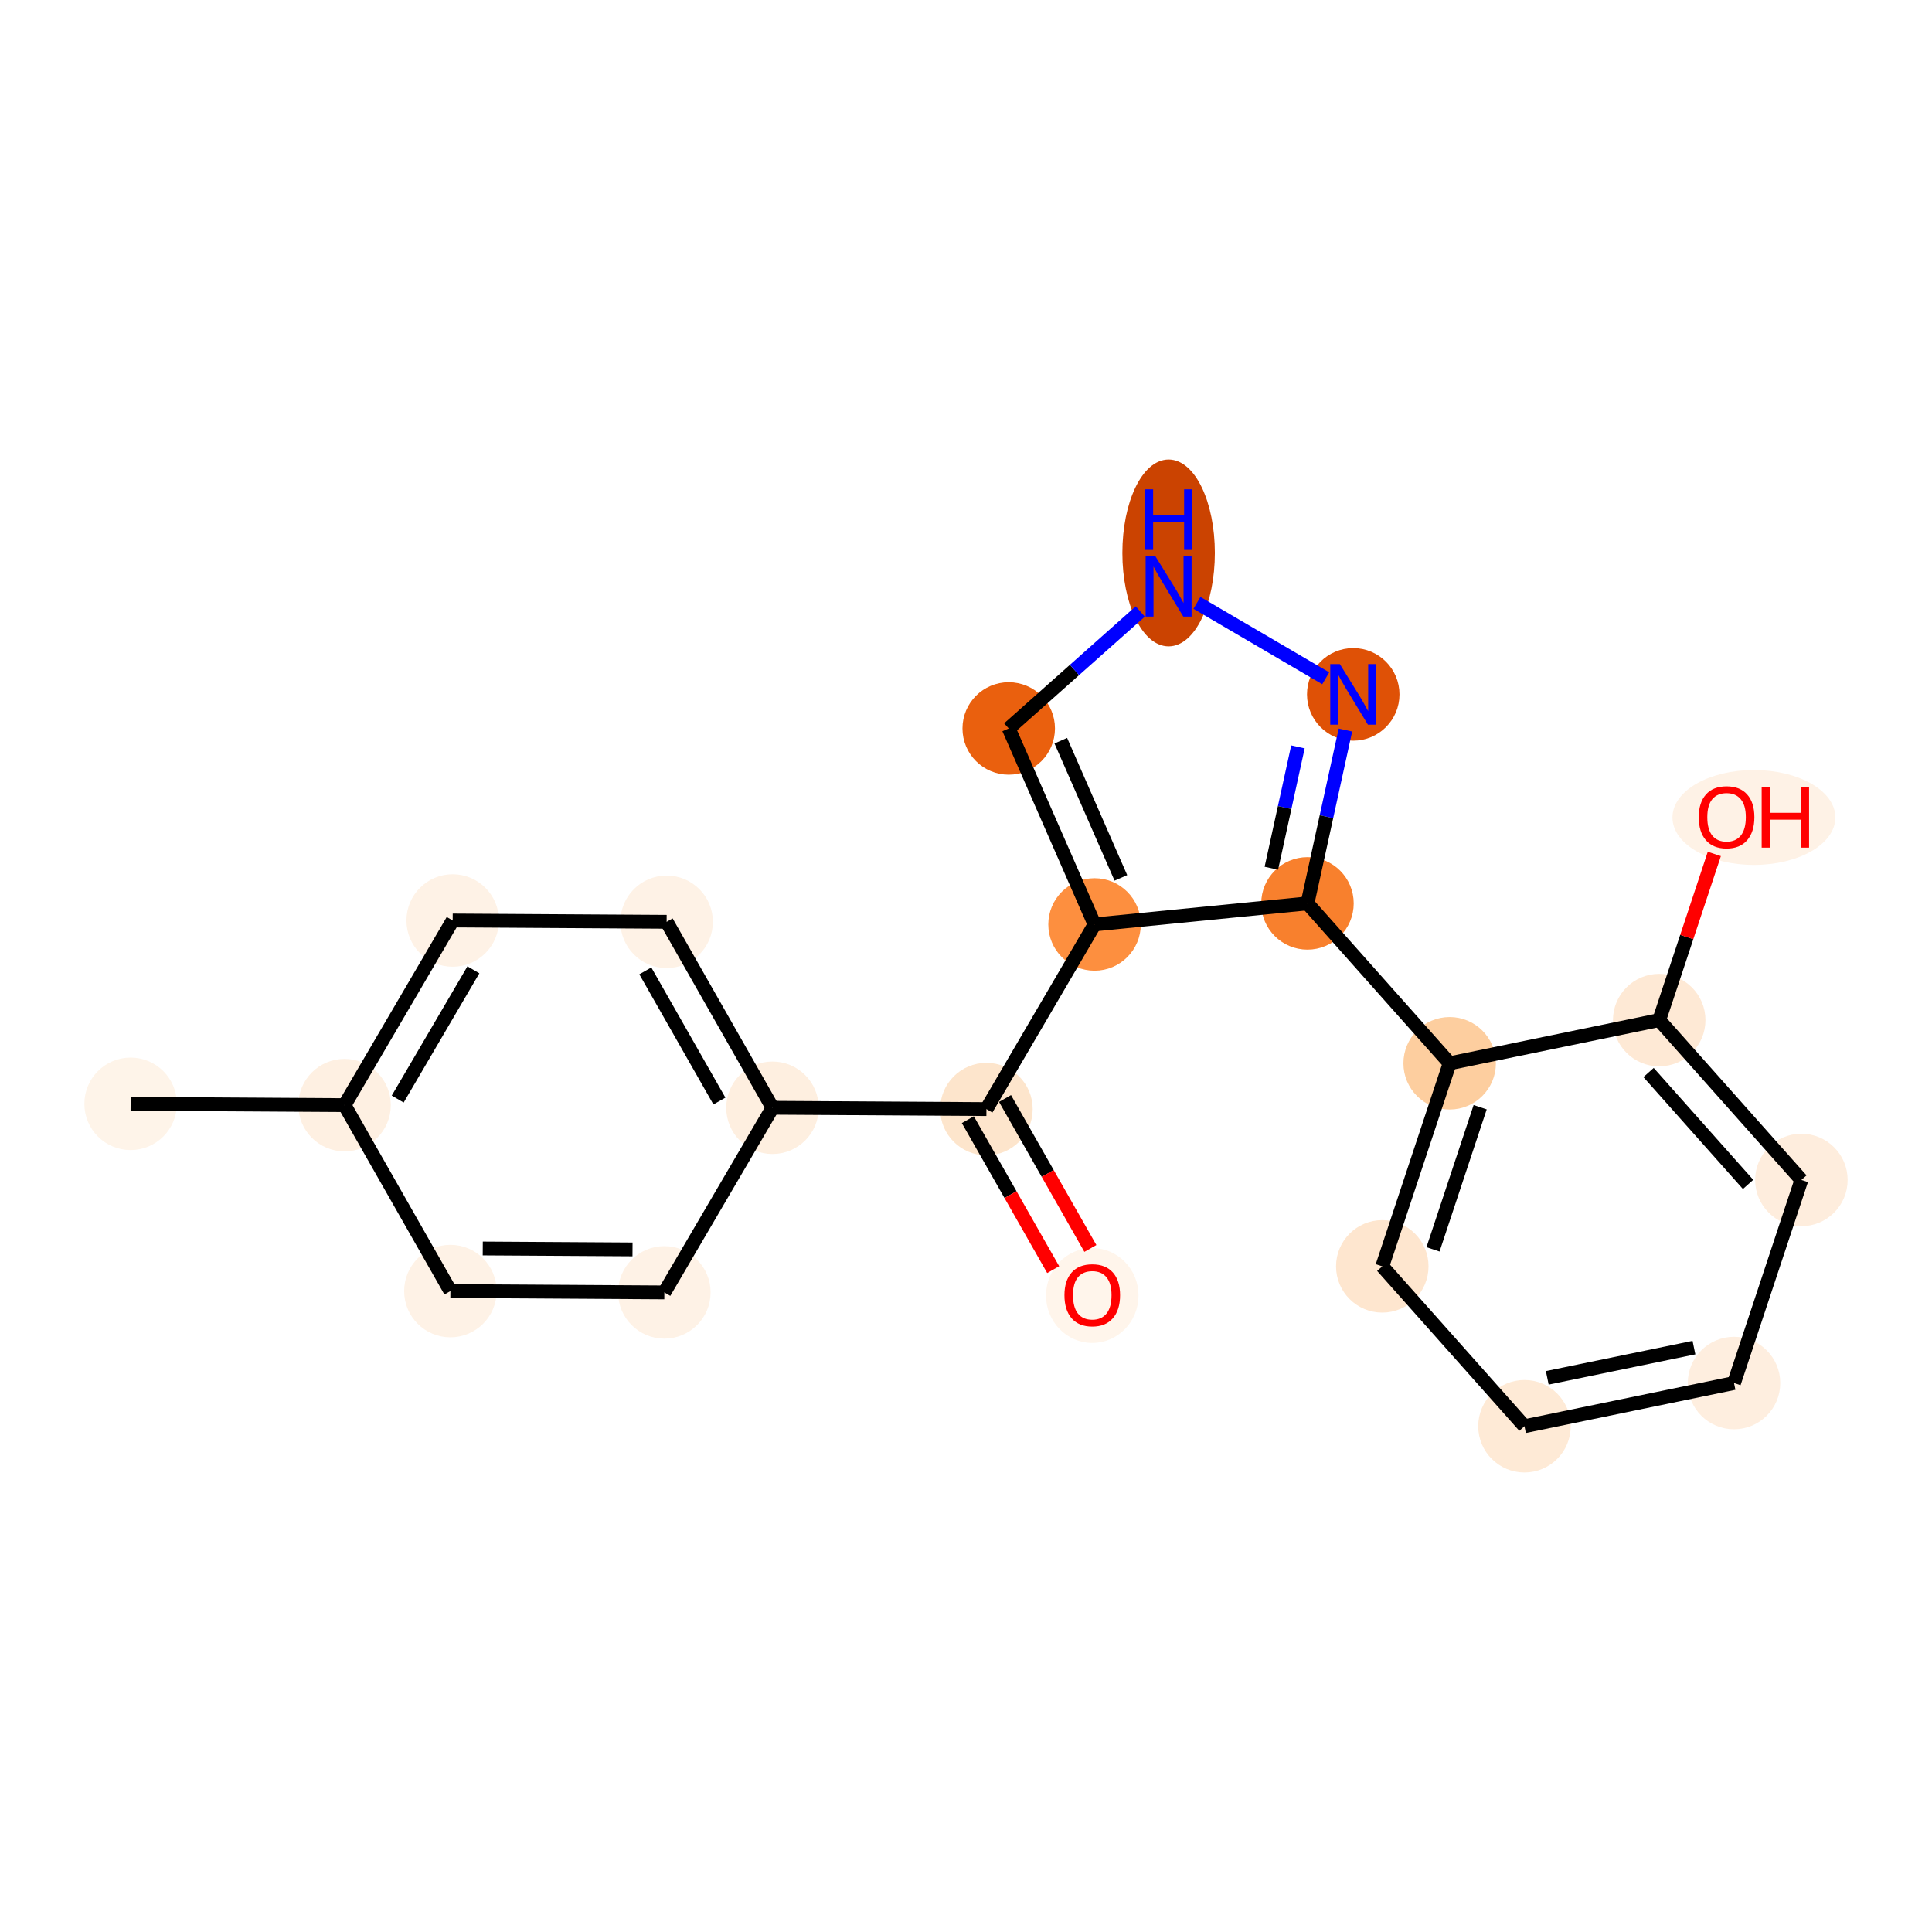 <?xml version='1.0' encoding='iso-8859-1'?>
<svg version='1.1' baseProfile='full'
              xmlns='http://www.w3.org/2000/svg'
                      xmlns:rdkit='http://www.rdkit.org/xml'
                      xmlns:xlink='http://www.w3.org/1999/xlink'
                  xml:space='preserve'
width='280px' height='280px' viewBox='0 0 280 280'>
<!-- END OF HEADER -->
<rect style='opacity:1.0;fill:#FFFFFF;stroke:none' width='280' height='280' x='0' y='0'> </rect>
<ellipse cx='18.929' cy='159.973' rx='6.202' ry='6.202'  style='fill:#FEF4E9;fill-rule:evenodd;stroke:#FEF4E9;stroke-width:1.0px;stroke-linecap:butt;stroke-linejoin:miter;stroke-opacity:1' />
<ellipse cx='49.937' cy='160.164' rx='6.202' ry='6.202'  style='fill:#FEF0E2;fill-rule:evenodd;stroke:#FEF0E2;stroke-width:1.0px;stroke-linecap:butt;stroke-linejoin:miter;stroke-opacity:1' />
<ellipse cx='65.606' cy='133.406' rx='6.202' ry='6.202'  style='fill:#FEF2E6;fill-rule:evenodd;stroke:#FEF2E6;stroke-width:1.0px;stroke-linecap:butt;stroke-linejoin:miter;stroke-opacity:1' />
<ellipse cx='96.614' cy='133.597' rx='6.202' ry='6.202'  style='fill:#FEF2E6;fill-rule:evenodd;stroke:#FEF2E6;stroke-width:1.0px;stroke-linecap:butt;stroke-linejoin:miter;stroke-opacity:1' />
<ellipse cx='111.953' cy='160.546' rx='6.202' ry='6.202'  style='fill:#FEEFE0;fill-rule:evenodd;stroke:#FEEFE0;stroke-width:1.0px;stroke-linecap:butt;stroke-linejoin:miter;stroke-opacity:1' />
<ellipse cx='142.961' cy='160.737' rx='6.202' ry='6.202'  style='fill:#FDE5CC;fill-rule:evenodd;stroke:#FDE5CC;stroke-width:1.0px;stroke-linecap:butt;stroke-linejoin:miter;stroke-opacity:1' />
<ellipse cx='158.299' cy='187.754' rx='6.202' ry='6.376'  style='fill:#FFF5EB;fill-rule:evenodd;stroke:#FFF5EB;stroke-width:1.0px;stroke-linecap:butt;stroke-linejoin:miter;stroke-opacity:1' />
<ellipse cx='158.63' cy='133.979' rx='6.202' ry='6.202'  style='fill:#FD8F3F;fill-rule:evenodd;stroke:#FD8F3F;stroke-width:1.0px;stroke-linecap:butt;stroke-linejoin:miter;stroke-opacity:1' />
<ellipse cx='146.192' cy='105.574' rx='6.202' ry='6.202'  style='fill:#EA600E;fill-rule:evenodd;stroke:#EA600E;stroke-width:1.0px;stroke-linecap:butt;stroke-linejoin:miter;stroke-opacity:1' />
<ellipse cx='169.364' cy='80.137' rx='6.202' ry='13.04'  style='fill:#CB4301;fill-rule:evenodd;stroke:#CB4301;stroke-width:1.0px;stroke-linecap:butt;stroke-linejoin:miter;stroke-opacity:1' />
<ellipse cx='196.122' cy='100.637' rx='6.202' ry='6.21'  style='fill:#DF5106;fill-rule:evenodd;stroke:#DF5106;stroke-width:1.0px;stroke-linecap:butt;stroke-linejoin:miter;stroke-opacity:1' />
<ellipse cx='189.488' cy='130.927' rx='6.202' ry='6.202'  style='fill:#F8802D;fill-rule:evenodd;stroke:#F8802D;stroke-width:1.0px;stroke-linecap:butt;stroke-linejoin:miter;stroke-opacity:1' />
<ellipse cx='210.095' cy='154.098' rx='6.202' ry='6.202'  style='fill:#FDCE9F;fill-rule:evenodd;stroke:#FDCE9F;stroke-width:1.0px;stroke-linecap:butt;stroke-linejoin:miter;stroke-opacity:1' />
<ellipse cx='200.331' cy='183.53' rx='6.202' ry='6.202'  style='fill:#FEE6CF;fill-rule:evenodd;stroke:#FEE6CF;stroke-width:1.0px;stroke-linecap:butt;stroke-linejoin:miter;stroke-opacity:1' />
<ellipse cx='220.937' cy='206.701' rx='6.202' ry='6.202'  style='fill:#FEEAD6;fill-rule:evenodd;stroke:#FEEAD6;stroke-width:1.0px;stroke-linecap:butt;stroke-linejoin:miter;stroke-opacity:1' />
<ellipse cx='251.307' cy='200.441' rx='6.202' ry='6.202'  style='fill:#FEEEDF;fill-rule:evenodd;stroke:#FEEEDF;stroke-width:1.0px;stroke-linecap:butt;stroke-linejoin:miter;stroke-opacity:1' />
<ellipse cx='261.071' cy='171.009' rx='6.202' ry='6.202'  style='fill:#FEEDDD;fill-rule:evenodd;stroke:#FEEDDD;stroke-width:1.0px;stroke-linecap:butt;stroke-linejoin:miter;stroke-opacity:1' />
<ellipse cx='240.465' cy='147.838' rx='6.202' ry='6.202'  style='fill:#FEE9D5;fill-rule:evenodd;stroke:#FEE9D5;stroke-width:1.0px;stroke-linecap:butt;stroke-linejoin:miter;stroke-opacity:1' />
<ellipse cx='254.191' cy='118.475' rx='11.305' ry='6.376'  style='fill:#FEF2E6;fill-rule:evenodd;stroke:#FEF2E6;stroke-width:1.0px;stroke-linecap:butt;stroke-linejoin:miter;stroke-opacity:1' />
<ellipse cx='96.283' cy='187.304' rx='6.202' ry='6.202'  style='fill:#FEF2E6;fill-rule:evenodd;stroke:#FEF2E6;stroke-width:1.0px;stroke-linecap:butt;stroke-linejoin:miter;stroke-opacity:1' />
<ellipse cx='65.275' cy='187.113' rx='6.202' ry='6.202'  style='fill:#FEF2E6;fill-rule:evenodd;stroke:#FEF2E6;stroke-width:1.0px;stroke-linecap:butt;stroke-linejoin:miter;stroke-opacity:1' />
<path class='bond-0 atom-0 atom-1' d='M 18.929,159.973 L 49.937,160.164' style='fill:none;fill-rule:evenodd;stroke:#000000;stroke-width:2.0px;stroke-linecap:butt;stroke-linejoin:miter;stroke-opacity:1' />
<path class='bond-1 atom-1 atom-2' d='M 49.937,160.164 L 65.606,133.406' style='fill:none;fill-rule:evenodd;stroke:#000000;stroke-width:2.0px;stroke-linecap:butt;stroke-linejoin:miter;stroke-opacity:1' />
<path class='bond-1 atom-1 atom-2' d='M 57.639,159.284 L 68.608,140.553' style='fill:none;fill-rule:evenodd;stroke:#000000;stroke-width:2.0px;stroke-linecap:butt;stroke-linejoin:miter;stroke-opacity:1' />
<path class='bond-20 atom-20 atom-1' d='M 65.275,187.113 L 49.937,160.164' style='fill:none;fill-rule:evenodd;stroke:#000000;stroke-width:2.0px;stroke-linecap:butt;stroke-linejoin:miter;stroke-opacity:1' />
<path class='bond-2 atom-2 atom-3' d='M 65.606,133.406 L 96.614,133.597' style='fill:none;fill-rule:evenodd;stroke:#000000;stroke-width:2.0px;stroke-linecap:butt;stroke-linejoin:miter;stroke-opacity:1' />
<path class='bond-3 atom-3 atom-4' d='M 96.614,133.597 L 111.953,160.546' style='fill:none;fill-rule:evenodd;stroke:#000000;stroke-width:2.0px;stroke-linecap:butt;stroke-linejoin:miter;stroke-opacity:1' />
<path class='bond-3 atom-3 atom-4' d='M 93.525,140.707 L 104.262,159.571' style='fill:none;fill-rule:evenodd;stroke:#000000;stroke-width:2.0px;stroke-linecap:butt;stroke-linejoin:miter;stroke-opacity:1' />
<path class='bond-4 atom-4 atom-5' d='M 111.953,160.546 L 142.961,160.737' style='fill:none;fill-rule:evenodd;stroke:#000000;stroke-width:2.0px;stroke-linecap:butt;stroke-linejoin:miter;stroke-opacity:1' />
<path class='bond-18 atom-4 atom-19' d='M 111.953,160.546 L 96.283,187.304' style='fill:none;fill-rule:evenodd;stroke:#000000;stroke-width:2.0px;stroke-linecap:butt;stroke-linejoin:miter;stroke-opacity:1' />
<path class='bond-5 atom-5 atom-6' d='M 140.266,162.271 L 146.451,173.137' style='fill:none;fill-rule:evenodd;stroke:#000000;stroke-width:2.0px;stroke-linecap:butt;stroke-linejoin:miter;stroke-opacity:1' />
<path class='bond-5 atom-5 atom-6' d='M 146.451,173.137 L 152.636,184.004' style='fill:none;fill-rule:evenodd;stroke:#FF0000;stroke-width:2.0px;stroke-linecap:butt;stroke-linejoin:miter;stroke-opacity:1' />
<path class='bond-5 atom-5 atom-6' d='M 145.656,159.203 L 151.841,170.07' style='fill:none;fill-rule:evenodd;stroke:#000000;stroke-width:2.0px;stroke-linecap:butt;stroke-linejoin:miter;stroke-opacity:1' />
<path class='bond-5 atom-5 atom-6' d='M 151.841,170.07 L 158.026,180.936' style='fill:none;fill-rule:evenodd;stroke:#FF0000;stroke-width:2.0px;stroke-linecap:butt;stroke-linejoin:miter;stroke-opacity:1' />
<path class='bond-6 atom-5 atom-7' d='M 142.961,160.737 L 158.63,133.979' style='fill:none;fill-rule:evenodd;stroke:#000000;stroke-width:2.0px;stroke-linecap:butt;stroke-linejoin:miter;stroke-opacity:1' />
<path class='bond-7 atom-7 atom-8' d='M 158.63,133.979 L 146.192,105.574' style='fill:none;fill-rule:evenodd;stroke:#000000;stroke-width:2.0px;stroke-linecap:butt;stroke-linejoin:miter;stroke-opacity:1' />
<path class='bond-7 atom-7 atom-8' d='M 162.445,127.23 L 153.739,107.347' style='fill:none;fill-rule:evenodd;stroke:#000000;stroke-width:2.0px;stroke-linecap:butt;stroke-linejoin:miter;stroke-opacity:1' />
<path class='bond-21 atom-11 atom-7' d='M 189.488,130.927 L 158.63,133.979' style='fill:none;fill-rule:evenodd;stroke:#000000;stroke-width:2.0px;stroke-linecap:butt;stroke-linejoin:miter;stroke-opacity:1' />
<path class='bond-8 atom-8 atom-9' d='M 146.192,105.574 L 155.725,97.096' style='fill:none;fill-rule:evenodd;stroke:#000000;stroke-width:2.0px;stroke-linecap:butt;stroke-linejoin:miter;stroke-opacity:1' />
<path class='bond-8 atom-8 atom-9' d='M 155.725,97.096 L 165.258,88.618' style='fill:none;fill-rule:evenodd;stroke:#0000FF;stroke-width:2.0px;stroke-linecap:butt;stroke-linejoin:miter;stroke-opacity:1' />
<path class='bond-9 atom-9 atom-10' d='M 173.469,87.371 L 192.135,98.302' style='fill:none;fill-rule:evenodd;stroke:#0000FF;stroke-width:2.0px;stroke-linecap:butt;stroke-linejoin:miter;stroke-opacity:1' />
<path class='bond-10 atom-10 atom-11' d='M 194.99,105.803 L 192.239,118.365' style='fill:none;fill-rule:evenodd;stroke:#0000FF;stroke-width:2.0px;stroke-linecap:butt;stroke-linejoin:miter;stroke-opacity:1' />
<path class='bond-10 atom-10 atom-11' d='M 192.239,118.365 L 189.488,130.927' style='fill:none;fill-rule:evenodd;stroke:#000000;stroke-width:2.0px;stroke-linecap:butt;stroke-linejoin:miter;stroke-opacity:1' />
<path class='bond-10 atom-10 atom-11' d='M 188.107,108.245 L 186.181,117.038' style='fill:none;fill-rule:evenodd;stroke:#0000FF;stroke-width:2.0px;stroke-linecap:butt;stroke-linejoin:miter;stroke-opacity:1' />
<path class='bond-10 atom-10 atom-11' d='M 186.181,117.038 L 184.255,125.832' style='fill:none;fill-rule:evenodd;stroke:#000000;stroke-width:2.0px;stroke-linecap:butt;stroke-linejoin:miter;stroke-opacity:1' />
<path class='bond-11 atom-11 atom-12' d='M 189.488,130.927 L 210.095,154.098' style='fill:none;fill-rule:evenodd;stroke:#000000;stroke-width:2.0px;stroke-linecap:butt;stroke-linejoin:miter;stroke-opacity:1' />
<path class='bond-12 atom-12 atom-13' d='M 210.095,154.098 L 200.331,183.53' style='fill:none;fill-rule:evenodd;stroke:#000000;stroke-width:2.0px;stroke-linecap:butt;stroke-linejoin:miter;stroke-opacity:1' />
<path class='bond-12 atom-12 atom-13' d='M 214.516,160.466 L 207.682,181.068' style='fill:none;fill-rule:evenodd;stroke:#000000;stroke-width:2.0px;stroke-linecap:butt;stroke-linejoin:miter;stroke-opacity:1' />
<path class='bond-22 atom-17 atom-12' d='M 240.465,147.838 L 210.095,154.098' style='fill:none;fill-rule:evenodd;stroke:#000000;stroke-width:2.0px;stroke-linecap:butt;stroke-linejoin:miter;stroke-opacity:1' />
<path class='bond-13 atom-13 atom-14' d='M 200.331,183.53 L 220.937,206.701' style='fill:none;fill-rule:evenodd;stroke:#000000;stroke-width:2.0px;stroke-linecap:butt;stroke-linejoin:miter;stroke-opacity:1' />
<path class='bond-14 atom-14 atom-15' d='M 220.937,206.701 L 251.307,200.441' style='fill:none;fill-rule:evenodd;stroke:#000000;stroke-width:2.0px;stroke-linecap:butt;stroke-linejoin:miter;stroke-opacity:1' />
<path class='bond-14 atom-14 atom-15' d='M 224.241,199.688 L 245.5,195.306' style='fill:none;fill-rule:evenodd;stroke:#000000;stroke-width:2.0px;stroke-linecap:butt;stroke-linejoin:miter;stroke-opacity:1' />
<path class='bond-15 atom-15 atom-16' d='M 251.307,200.441 L 261.071,171.009' style='fill:none;fill-rule:evenodd;stroke:#000000;stroke-width:2.0px;stroke-linecap:butt;stroke-linejoin:miter;stroke-opacity:1' />
<path class='bond-16 atom-16 atom-17' d='M 261.071,171.009 L 240.465,147.838' style='fill:none;fill-rule:evenodd;stroke:#000000;stroke-width:2.0px;stroke-linecap:butt;stroke-linejoin:miter;stroke-opacity:1' />
<path class='bond-16 atom-16 atom-17' d='M 253.346,171.655 L 238.921,155.435' style='fill:none;fill-rule:evenodd;stroke:#000000;stroke-width:2.0px;stroke-linecap:butt;stroke-linejoin:miter;stroke-opacity:1' />
<path class='bond-17 atom-17 atom-18' d='M 240.465,147.838 L 244.459,135.799' style='fill:none;fill-rule:evenodd;stroke:#000000;stroke-width:2.0px;stroke-linecap:butt;stroke-linejoin:miter;stroke-opacity:1' />
<path class='bond-17 atom-17 atom-18' d='M 244.459,135.799 L 248.453,123.759' style='fill:none;fill-rule:evenodd;stroke:#FF0000;stroke-width:2.0px;stroke-linecap:butt;stroke-linejoin:miter;stroke-opacity:1' />
<path class='bond-19 atom-19 atom-20' d='M 96.283,187.304 L 65.275,187.113' style='fill:none;fill-rule:evenodd;stroke:#000000;stroke-width:2.0px;stroke-linecap:butt;stroke-linejoin:miter;stroke-opacity:1' />
<path class='bond-19 atom-19 atom-20' d='M 91.67,181.074 L 69.965,180.94' style='fill:none;fill-rule:evenodd;stroke:#000000;stroke-width:2.0px;stroke-linecap:butt;stroke-linejoin:miter;stroke-opacity:1' />
<path  class='atom-6' d='M 154.268 187.711
Q 154.268 185.602, 155.31 184.424
Q 156.352 183.245, 158.299 183.245
Q 160.247 183.245, 161.289 184.424
Q 162.33 185.602, 162.33 187.711
Q 162.33 189.844, 161.276 191.06
Q 160.222 192.263, 158.299 192.263
Q 156.364 192.263, 155.31 191.06
Q 154.268 189.856, 154.268 187.711
M 158.299 191.27
Q 159.639 191.27, 160.358 190.377
Q 161.09 189.472, 161.09 187.711
Q 161.09 185.987, 160.358 185.118
Q 159.639 184.238, 158.299 184.238
Q 156.96 184.238, 156.228 185.106
Q 155.509 185.974, 155.509 187.711
Q 155.509 189.484, 156.228 190.377
Q 156.96 191.27, 158.299 191.27
' fill='#FF0000'/>
<path  class='atom-9' d='M 167.422 80.576
L 170.3 85.228
Q 170.585 85.687, 171.044 86.518
Q 171.503 87.349, 171.528 87.398
L 171.528 80.576
L 172.694 80.576
L 172.694 89.358
L 171.491 89.358
L 168.402 84.273
Q 168.043 83.677, 167.658 82.995
Q 167.286 82.313, 167.174 82.102
L 167.174 89.358
L 166.033 89.358
L 166.033 80.576
L 167.422 80.576
' fill='#0000FF'/>
<path  class='atom-9' d='M 165.928 70.917
L 167.119 70.917
L 167.119 74.65
L 171.609 74.65
L 171.609 70.917
L 172.799 70.917
L 172.799 79.698
L 171.609 79.698
L 171.609 75.642
L 167.119 75.642
L 167.119 79.698
L 165.928 79.698
L 165.928 70.917
' fill='#0000FF'/>
<path  class='atom-10' d='M 194.181 96.246
L 197.058 100.897
Q 197.344 101.356, 197.802 102.187
Q 198.261 103.018, 198.286 103.068
L 198.286 96.246
L 199.452 96.246
L 199.452 105.027
L 198.249 105.027
L 195.161 99.942
Q 194.801 99.347, 194.416 98.665
Q 194.044 97.982, 193.933 97.772
L 193.933 105.027
L 192.791 105.027
L 192.791 96.246
L 194.181 96.246
' fill='#0000FF'/>
<path  class='atom-18' d='M 246.197 118.432
Q 246.197 116.323, 247.239 115.145
Q 248.281 113.967, 250.228 113.967
Q 252.176 113.967, 253.217 115.145
Q 254.259 116.323, 254.259 118.432
Q 254.259 120.565, 253.205 121.781
Q 252.151 122.984, 250.228 122.984
Q 248.293 122.984, 247.239 121.781
Q 246.197 120.578, 246.197 118.432
M 250.228 121.992
Q 251.568 121.992, 252.287 121.099
Q 253.019 120.193, 253.019 118.432
Q 253.019 116.708, 252.287 115.84
Q 251.568 114.959, 250.228 114.959
Q 248.889 114.959, 248.157 115.827
Q 247.437 116.695, 247.437 118.432
Q 247.437 120.206, 248.157 121.099
Q 248.889 121.992, 250.228 121.992
' fill='#FF0000'/>
<path  class='atom-18' d='M 255.314 114.066
L 256.504 114.066
L 256.504 117.799
L 260.994 117.799
L 260.994 114.066
L 262.185 114.066
L 262.185 122.847
L 260.994 122.847
L 260.994 118.792
L 256.504 118.792
L 256.504 122.847
L 255.314 122.847
L 255.314 114.066
' fill='#FF0000'/>
</svg>
